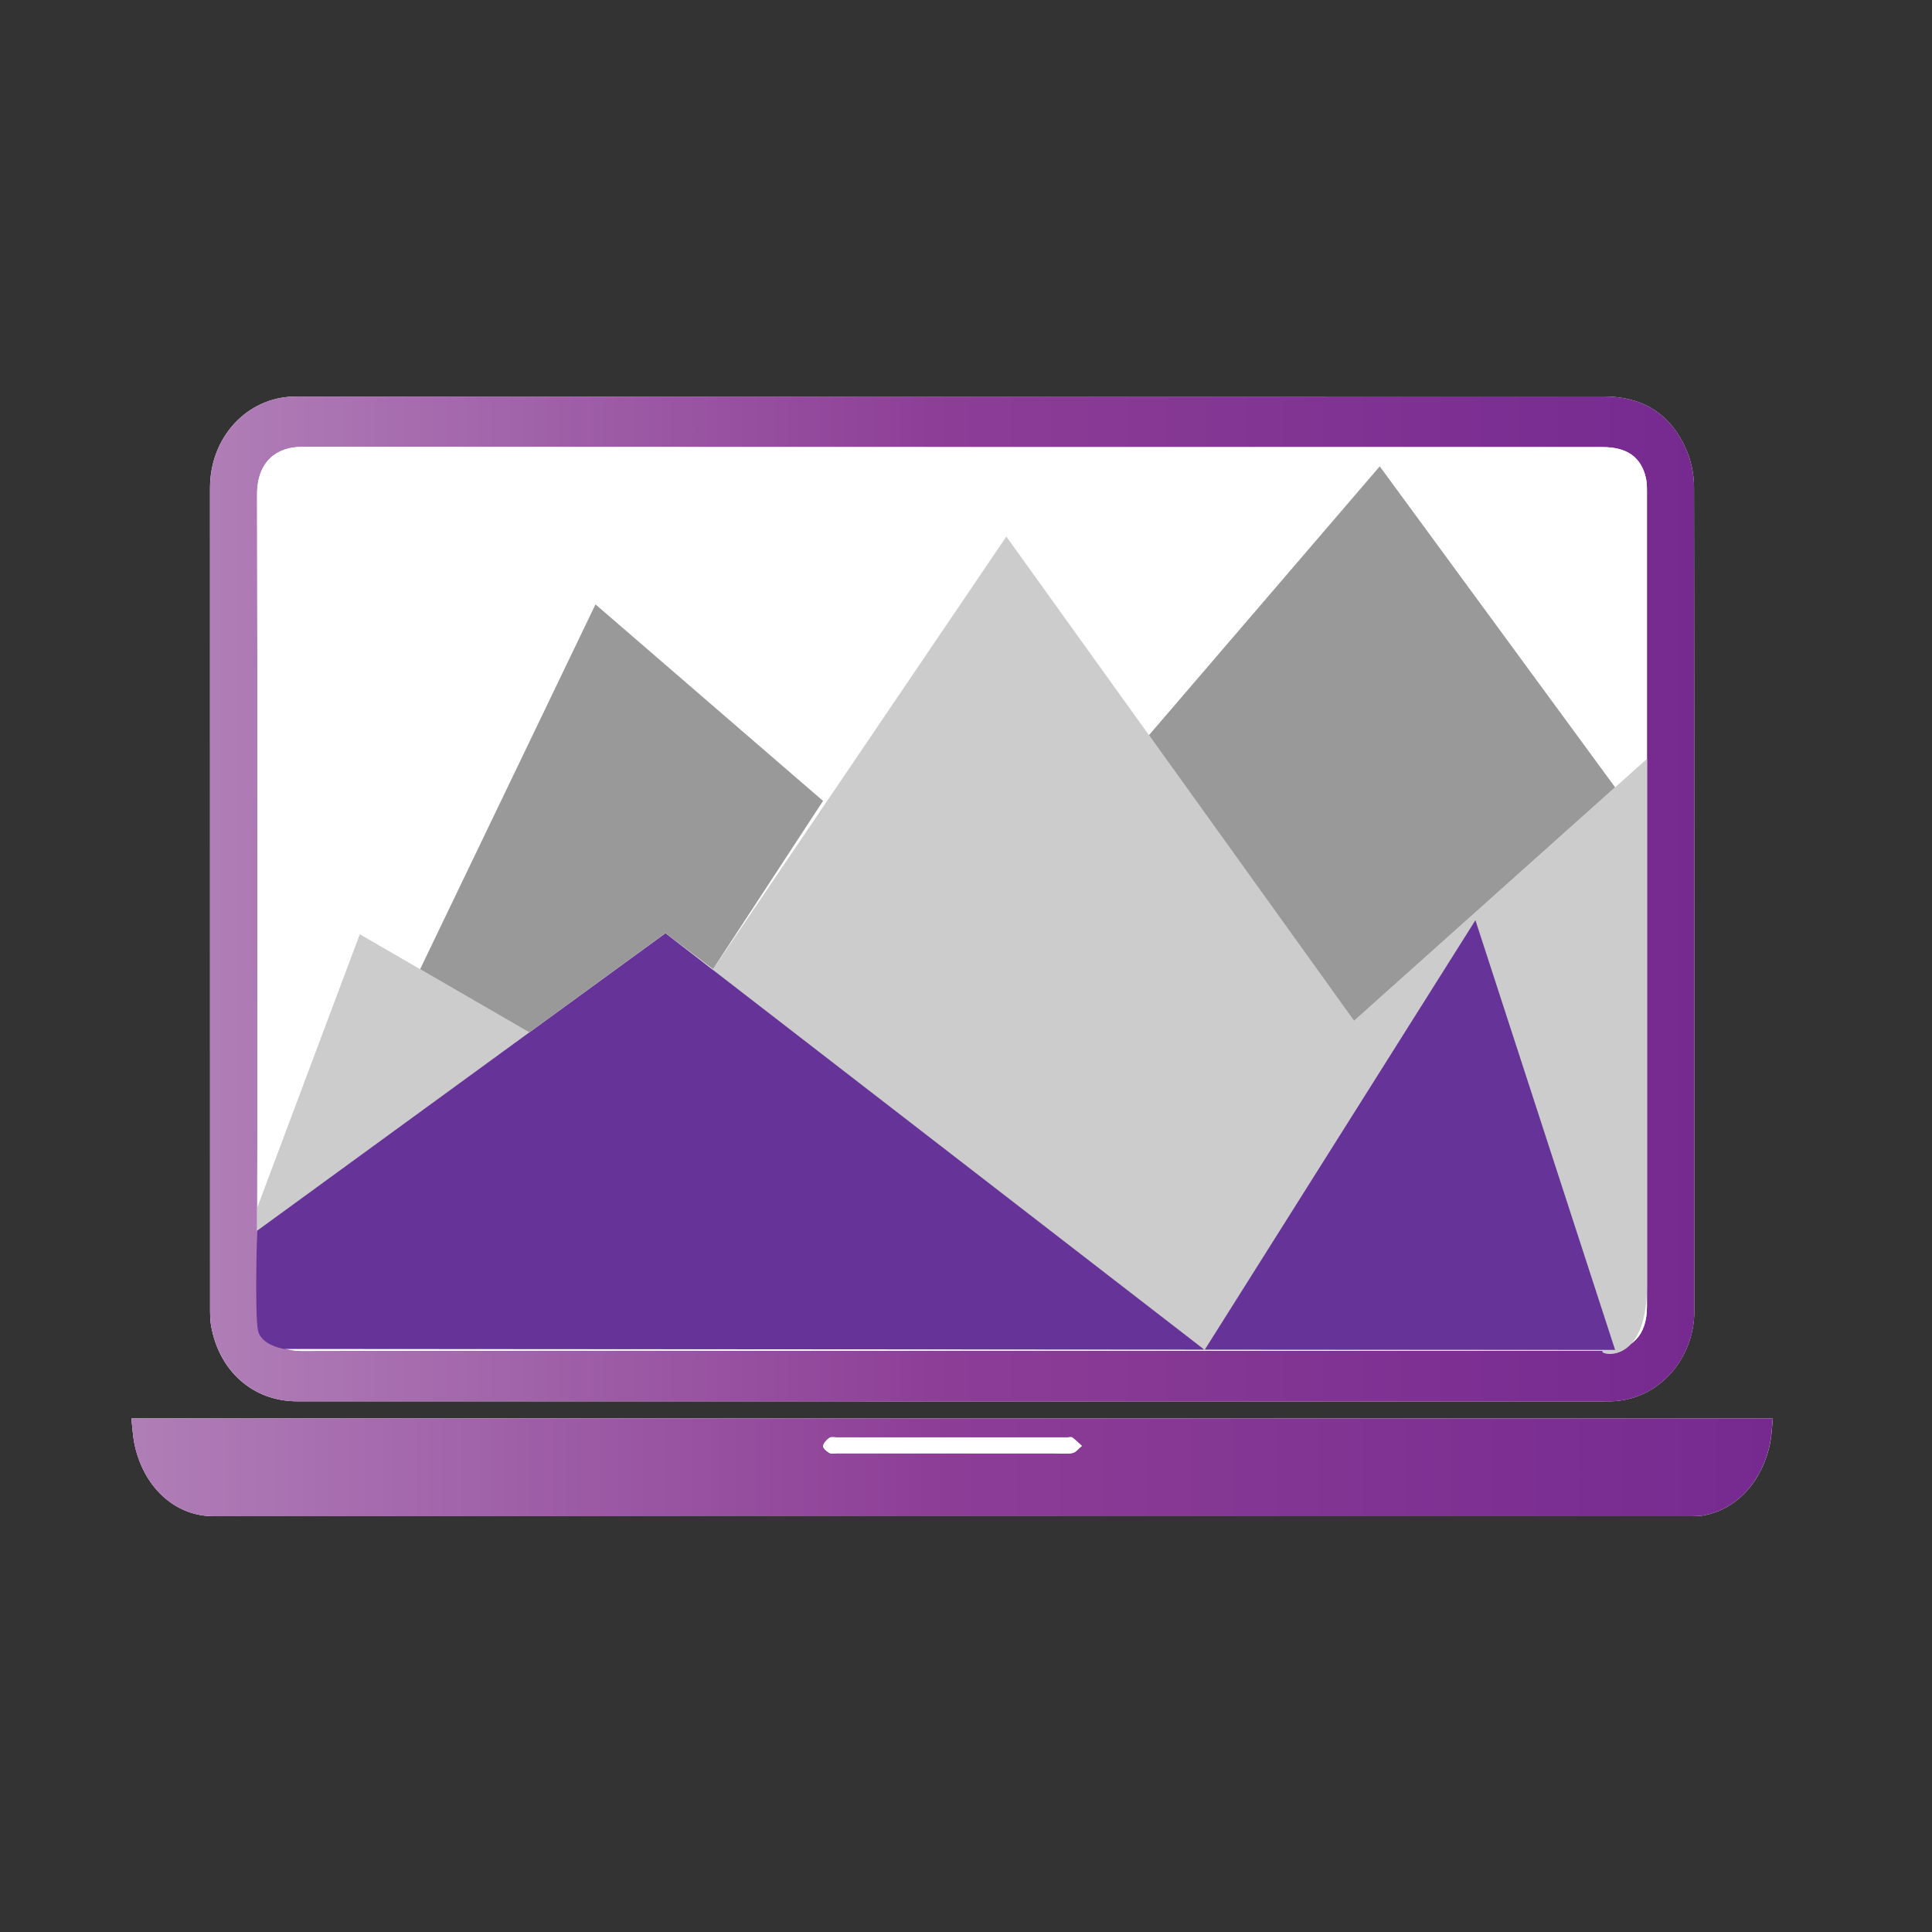 <?xml version="1.0" encoding="utf-8"?>
<!-- Generator: Adobe Illustrator 23.1.0, SVG Export Plug-In . SVG Version: 6.00 Build 0)  -->
<svg version="1.1" id="Layer_1" xmlns="http://www.w3.org/2000/svg" xmlns:xlink="http://www.w3.org/1999/xlink" x="0px" y="0px"
	 viewBox="0 0 400 400" style="enable-background:new 0 0 400 400;" xml:space="preserve">
<rect x="0" y="0" width="400" height="400" fill="#333333" stroke="none"/>
<style type="text/css">
	.st0{fill:#FFFFFF;}
	.st1{fill:url(#SVGID_1_);}
	.st2{fill:url(#SVGID_2_);}
	.st3{fill:#CCCCCC;}
	.st4{fill:#663399;}
	.st5{fill:#999999;}
</style>
<g>
	<path class="st0" d="M197.03,290.14c43.82,0,87.65,0,131.47,0c1.66,0,3.32,0.02,4.98-0.01c9.65-0.17,17.32-8.51,17.32-18.8
		c0-56.83,0.02-113.66-0.07-170.49c0-2.7-0.63-5.63-1.74-8.06c-3.38-7.43-9.26-10.7-16.92-10.7c-89.95,0.02-179.89,0.01-269.84,0.01
		c-0.45,0-0.89,0-1.34,0.01c-9.8,0.2-17.41,8.45-17.41,18.91c0,56.83,0,113.66,0.01,170.49c0,0.95,0.04,1.92,0.19,2.85
		c1.61,9.5,8.69,15.78,17.85,15.78C106.7,290.14,151.87,290.13,197.03,290.14z M27.2,293.66c0.21,1.86,0.28,3.49,0.59,5.06
		c1.8,9.1,8.38,15.2,16.4,15.2c101.97,0,203.95,0,305.92,0c0.89,0,1.8-0.02,2.67-0.18c6.8-1.25,12.14-7.07,13.72-15.02
		c0.32-1.61,0.37-3.29,0.55-5.06C253.64,293.66,140.64,293.66,27.2,293.66z"/>
	<linearGradient id="SVGID_1_" gradientUnits="userSpaceOnUse" x1="43.486" y1="186.112" x2="350.804" y2="186.112">
		<stop  offset="0" style="stop-color:#B07EB7"/>
		<stop  offset="0.5" style="stop-color:#8C3D96"/>
		<stop  offset="1" style="stop-color:#762A90"/>
	</linearGradient>
	<path class="st1" d="M197.03,290.14c-45.16,0-90.33,0.01-135.49-0.01c-9.15,0-16.24-6.28-17.85-15.78
		c-0.16-0.93-0.19-1.9-0.19-2.85c-0.01-56.83-0.01-113.66-0.01-170.49c0-10.46,7.61-18.72,17.41-18.91
		c0.45-0.01,0.89-0.01,1.34-0.01c89.95,0,179.89,0.01,269.84-0.01c7.66,0,13.54,3.27,16.92,10.7c1.1,2.43,1.73,5.36,1.74,8.06
		c0.1,56.83,0.07,113.66,0.07,170.49c0,10.29-7.67,18.63-17.32,18.8c-1.66,0.03-3.32,0.01-4.98,0.01
		C284.68,290.14,240.85,290.14,197.03,290.14z M197.12,279.63c45.1,0,90.21,0,135.31,0c5.5,0,8.56-3.23,8.56-9.11
		c0.01-56.29,0.01-112.57,0-168.86c0-0.95-0.03-1.93-0.25-2.84c-1.01-4.22-3.94-6.26-8.93-6.26c-89.76,0-179.52,0.02-269.28-0.05
		c-5.1,0-9.31,2.88-9.3,9.92c0.12,55.81,0.12,111.62,0,167.42c-0.01,6.71,4.08,9.85,9.16,9.84
		C107.3,279.58,152.21,279.63,197.12,279.63z"/>
	<linearGradient id="SVGID_2_" gradientUnits="userSpaceOnUse" x1="27.2" y1="303.788" x2="367.04" y2="303.788">
		<stop  offset="0" style="stop-color:#B07EB7"/>
		<stop  offset="0.5" style="stop-color:#8C3D96"/>
		<stop  offset="1" style="stop-color:#762A90"/>
	</linearGradient>
	<path class="st2" d="M27.2,293.66c113.44,0,226.44,0,339.84,0c-0.18,1.76-0.23,3.44-0.55,5.06c-1.58,7.95-6.91,13.77-13.72,15.02
		c-0.87,0.16-1.78,0.18-2.67,0.18c-101.97,0.01-203.95,0.01-305.92,0c-8.01,0-14.6-6.1-16.4-15.2
		C27.48,297.14,27.41,295.51,27.2,293.66z M197.16,300.9c7.02,0,14.05,0,21.07,0c1.28,0,2.58,0.17,3.82-0.07
		c0.71-0.14,1.3-0.96,1.94-1.48c-0.65-0.58-1.27-1.21-1.96-1.73c-0.21-0.16-0.62-0.03-0.94-0.03c-15.96,0-31.92,0-47.88,0
		c-0.51,0-1.14-0.16-1.5,0.1c-0.56,0.41-1.21,1.07-1.29,1.69c-0.05,0.43,0.75,1.11,1.3,1.43c0.4,0.23,1,0.08,1.51,0.08
		C181.2,300.9,189.18,300.9,197.16,300.9z"/>
	<path class="st0" d="M197.12,279.63c-44.91,0-89.83-0.05-134.74,0.07c-5.08,0.01-9.18-3.13-9.16-9.84
		c0.12-55.81,0.12-111.62,0-167.42c-0.02-7.04,4.2-9.93,9.3-9.92c89.76,0.07,179.52,0.05,269.28,0.05c4.99,0,7.92,2.03,8.93,6.26
		c0.22,0.91,0.25,1.89,0.25,2.84c0.01,56.29,0.01,112.57,0,168.86c0,5.87-3.06,9.11-8.56,9.11
		C287.33,279.63,242.22,279.63,197.12,279.63z"/>
	<path class="st0" d="M197.16,300.9c-7.98,0-15.96,0-23.94,0c-0.51,0-1.11,0.16-1.51-0.08c-0.55-0.32-1.35-1-1.3-1.43
		c0.07-0.63,0.73-1.29,1.29-1.69c0.36-0.26,0.99-0.1,1.5-0.1c15.96,0,31.92,0,47.88,0c0.32,0,0.73-0.13,0.94,0.03
		c0.69,0.52,1.31,1.14,1.96,1.73c-0.64,0.51-1.23,1.34-1.94,1.48c-1.23,0.24-2.54,0.07-3.82,0.07
		C211.2,300.9,204.18,300.9,197.16,300.9z"/>
</g>
<path class="st3" d="M58.85,279.13c0,0,277.35,0.51,273.59,0.5c-3.77-0.01,8.56,5.34,8.56-13.55l0-108.98l-60.65,54.25l-72-100.26
	l-77.8,114.79l-56.06-32.45l-21.26,56.67l0.18,22.12C53.4,272.22,55.31,278.55,58.85,279.13z"/>
<path class="st4" d="M53.22,254.82l84.56-61.61l111.63,86.27l56.06-88.96l28.92,88.96l-275.54-0.19c0,0-4.78-0.7-5.44-3.84
	C52.73,272.3,53.22,254.82,53.22,254.82z"/>
<polygon class="st5" points="86.98,200.66 123.29,125.13 170.4,165.82 147.62,200.66 137.78,193.21 109.59,213.75 "/>
<polygon class="st5" points="237.88,152.21 285.66,96.55 334.39,163 280.34,211.35 "/>
</svg>

